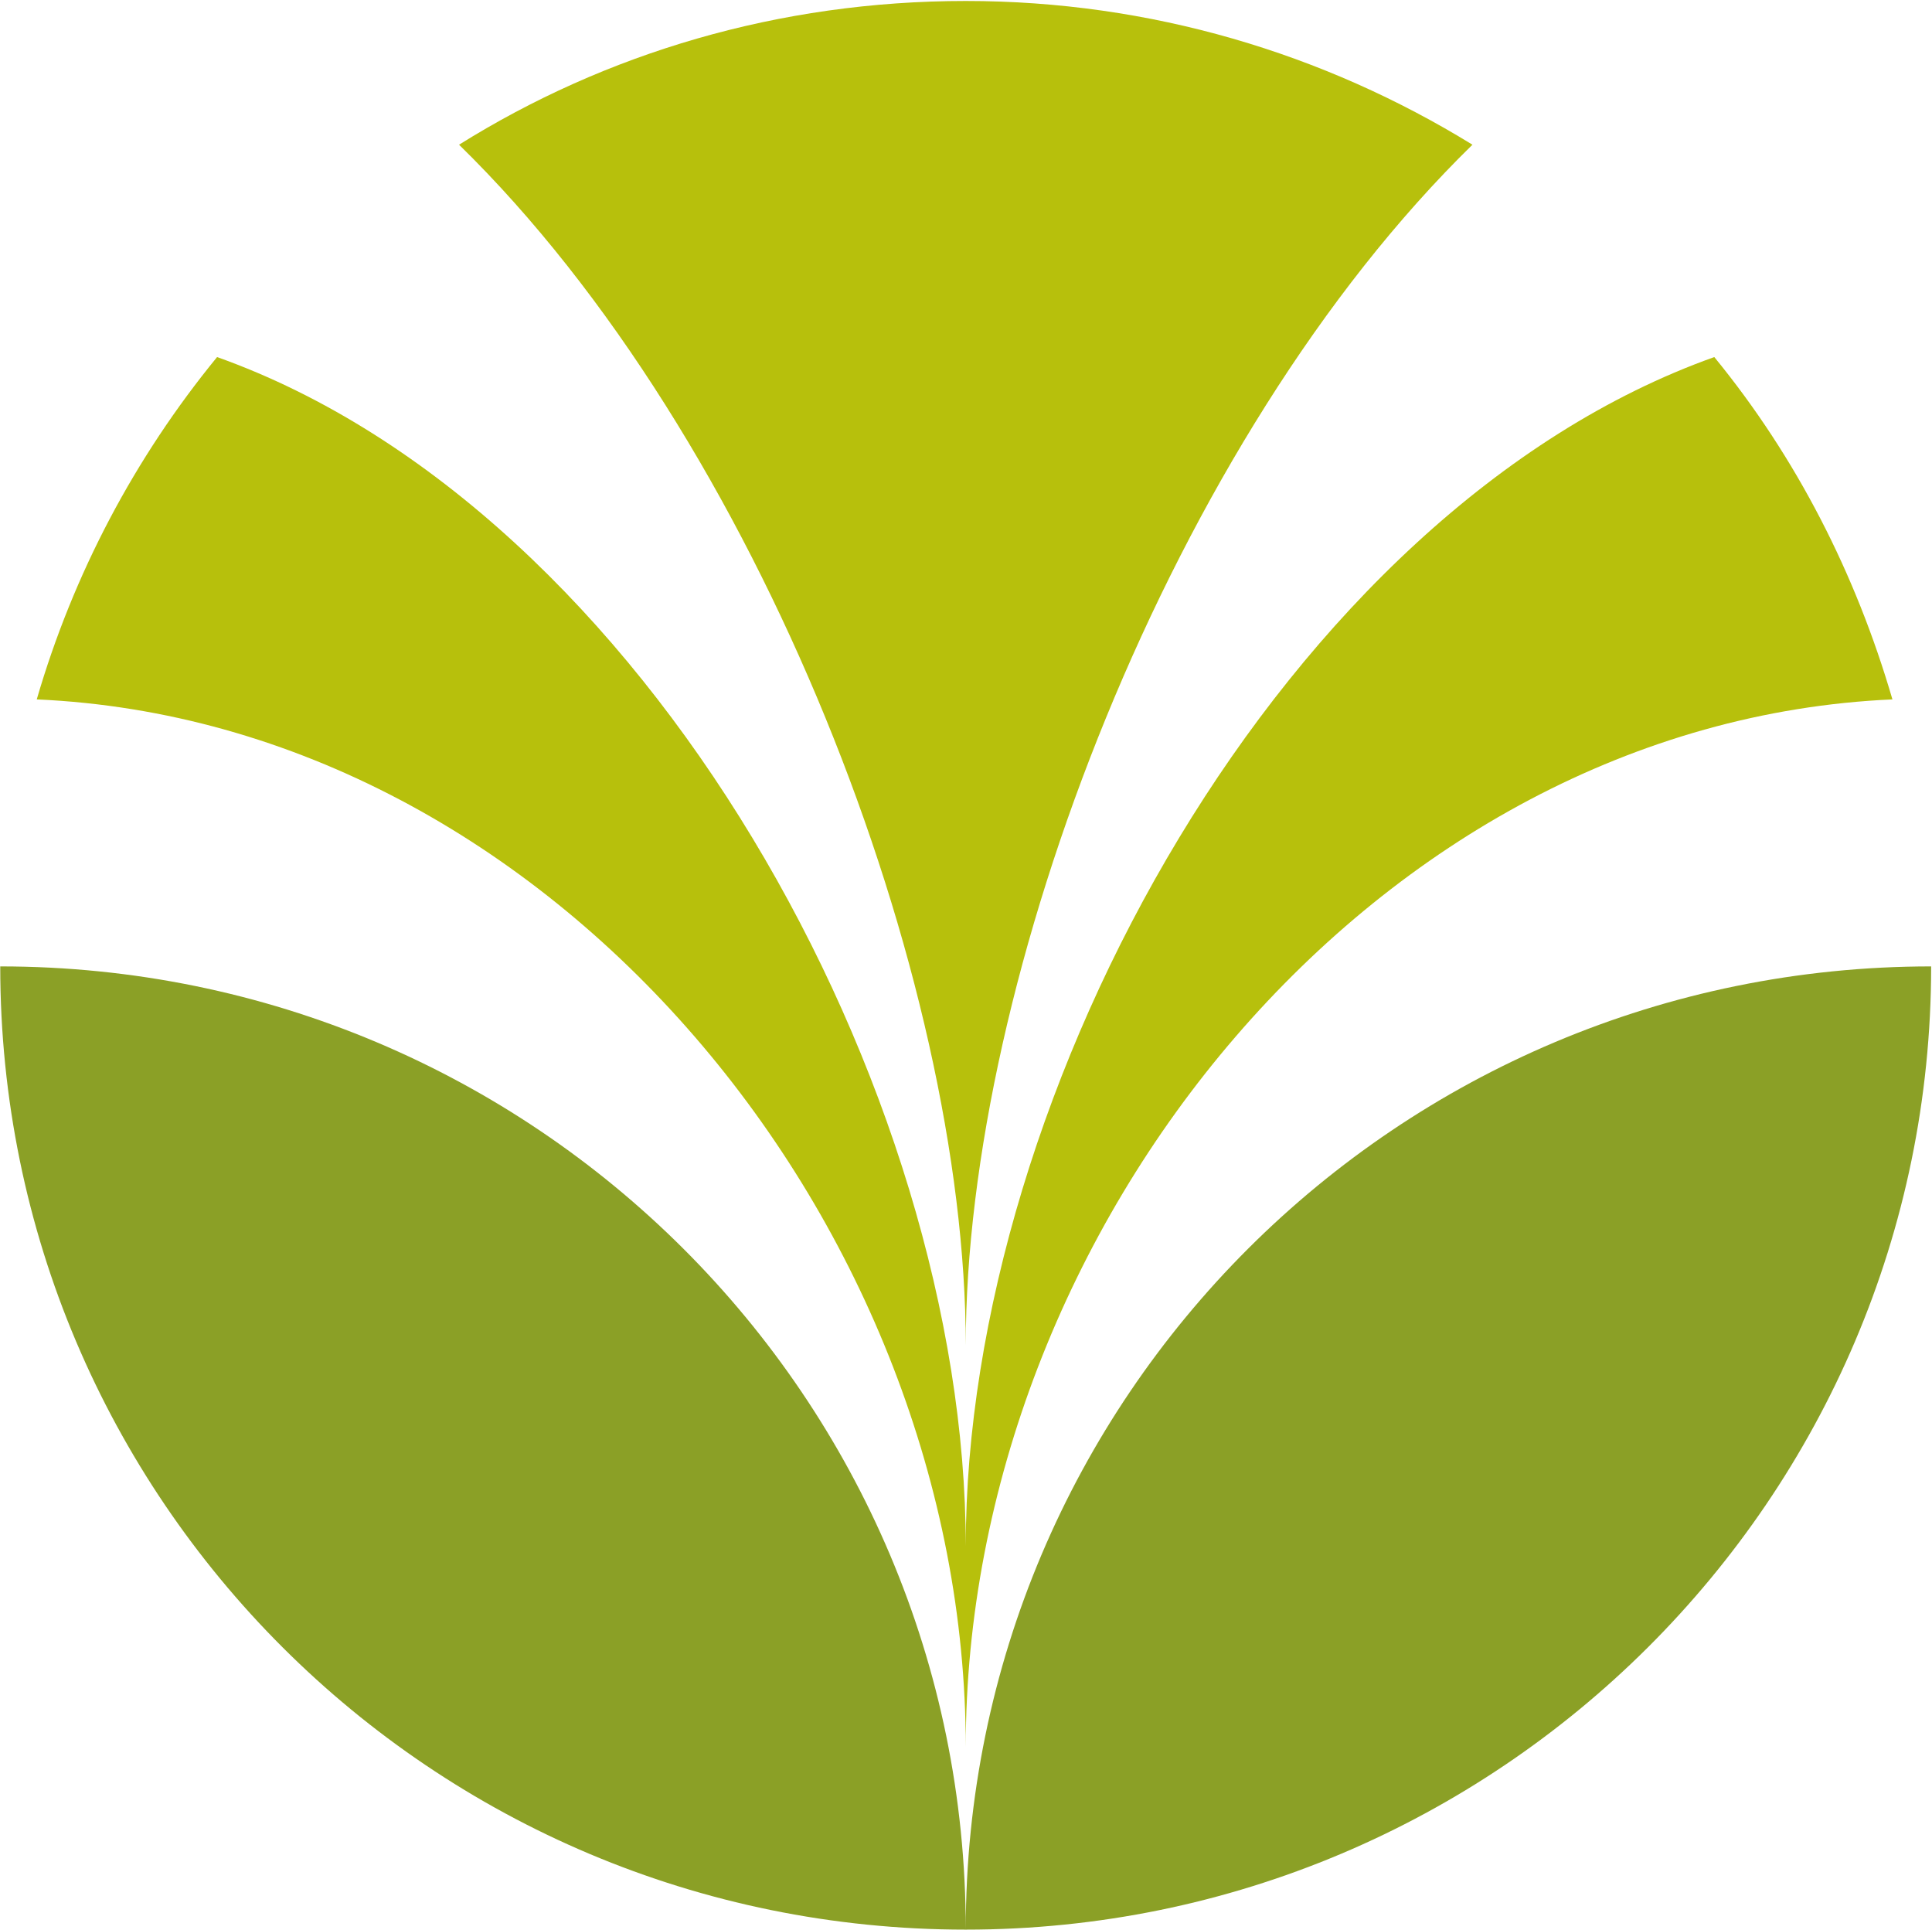 <?xml version="1.0" ?>
<svg xmlns="http://www.w3.org/2000/svg" viewBox="0 0 1577 1575">
	<defs>
		<clipPath clipPathUnits="userSpaceOnUse" id="cp1">
			<path d="m-1689.58-22181.05h22188.78v31368.99h-22188.78z"/>
		</clipPath>
	</defs>
	<style>
		.s0 { fill: #8ba026 } 
		.s1 { fill: #b7c00c } 
	</style>
	<g id="Clip-Path: Page 1" clip-path="url(#cp1)">
		<g id="Page 1">
			<path id="Path 2" fill-rule="evenodd" class="s0" d="m1576.3 788.7c-435.9 0-788 352.1-788 786.1 434 0 788-352.1 788-786.1zm-1576.1 0c0 434 352.1 786.1 788.1 786.1 0-434-352.2-786.1-788.1-786.1z"/>
			<path id="Path 3" class="s1" d="m30 570.8c29.8-102.5 80.1-197.5 147.2-279.4 350.2 124.8 611.1 597.9 611.1 970.5 0-372.6 260.8-845.7 611-970.5 67.1 81.9 115.5 176.9 145.4 279.4-421.1 18.6-756.4 430.3-756.4 855 0-424.7-337.3-836.4-758.3-855zm344.7-452.7c119.2-74.5 260.8-117.3 413.6-117.3 150.9 0 292.5 42.8 413.6 117.3-246 240.3-413.6 679.9-413.6 979.8 0-299.9-167.7-739.5-413.6-979.8z"/>
		</g>
	</g>
</svg>